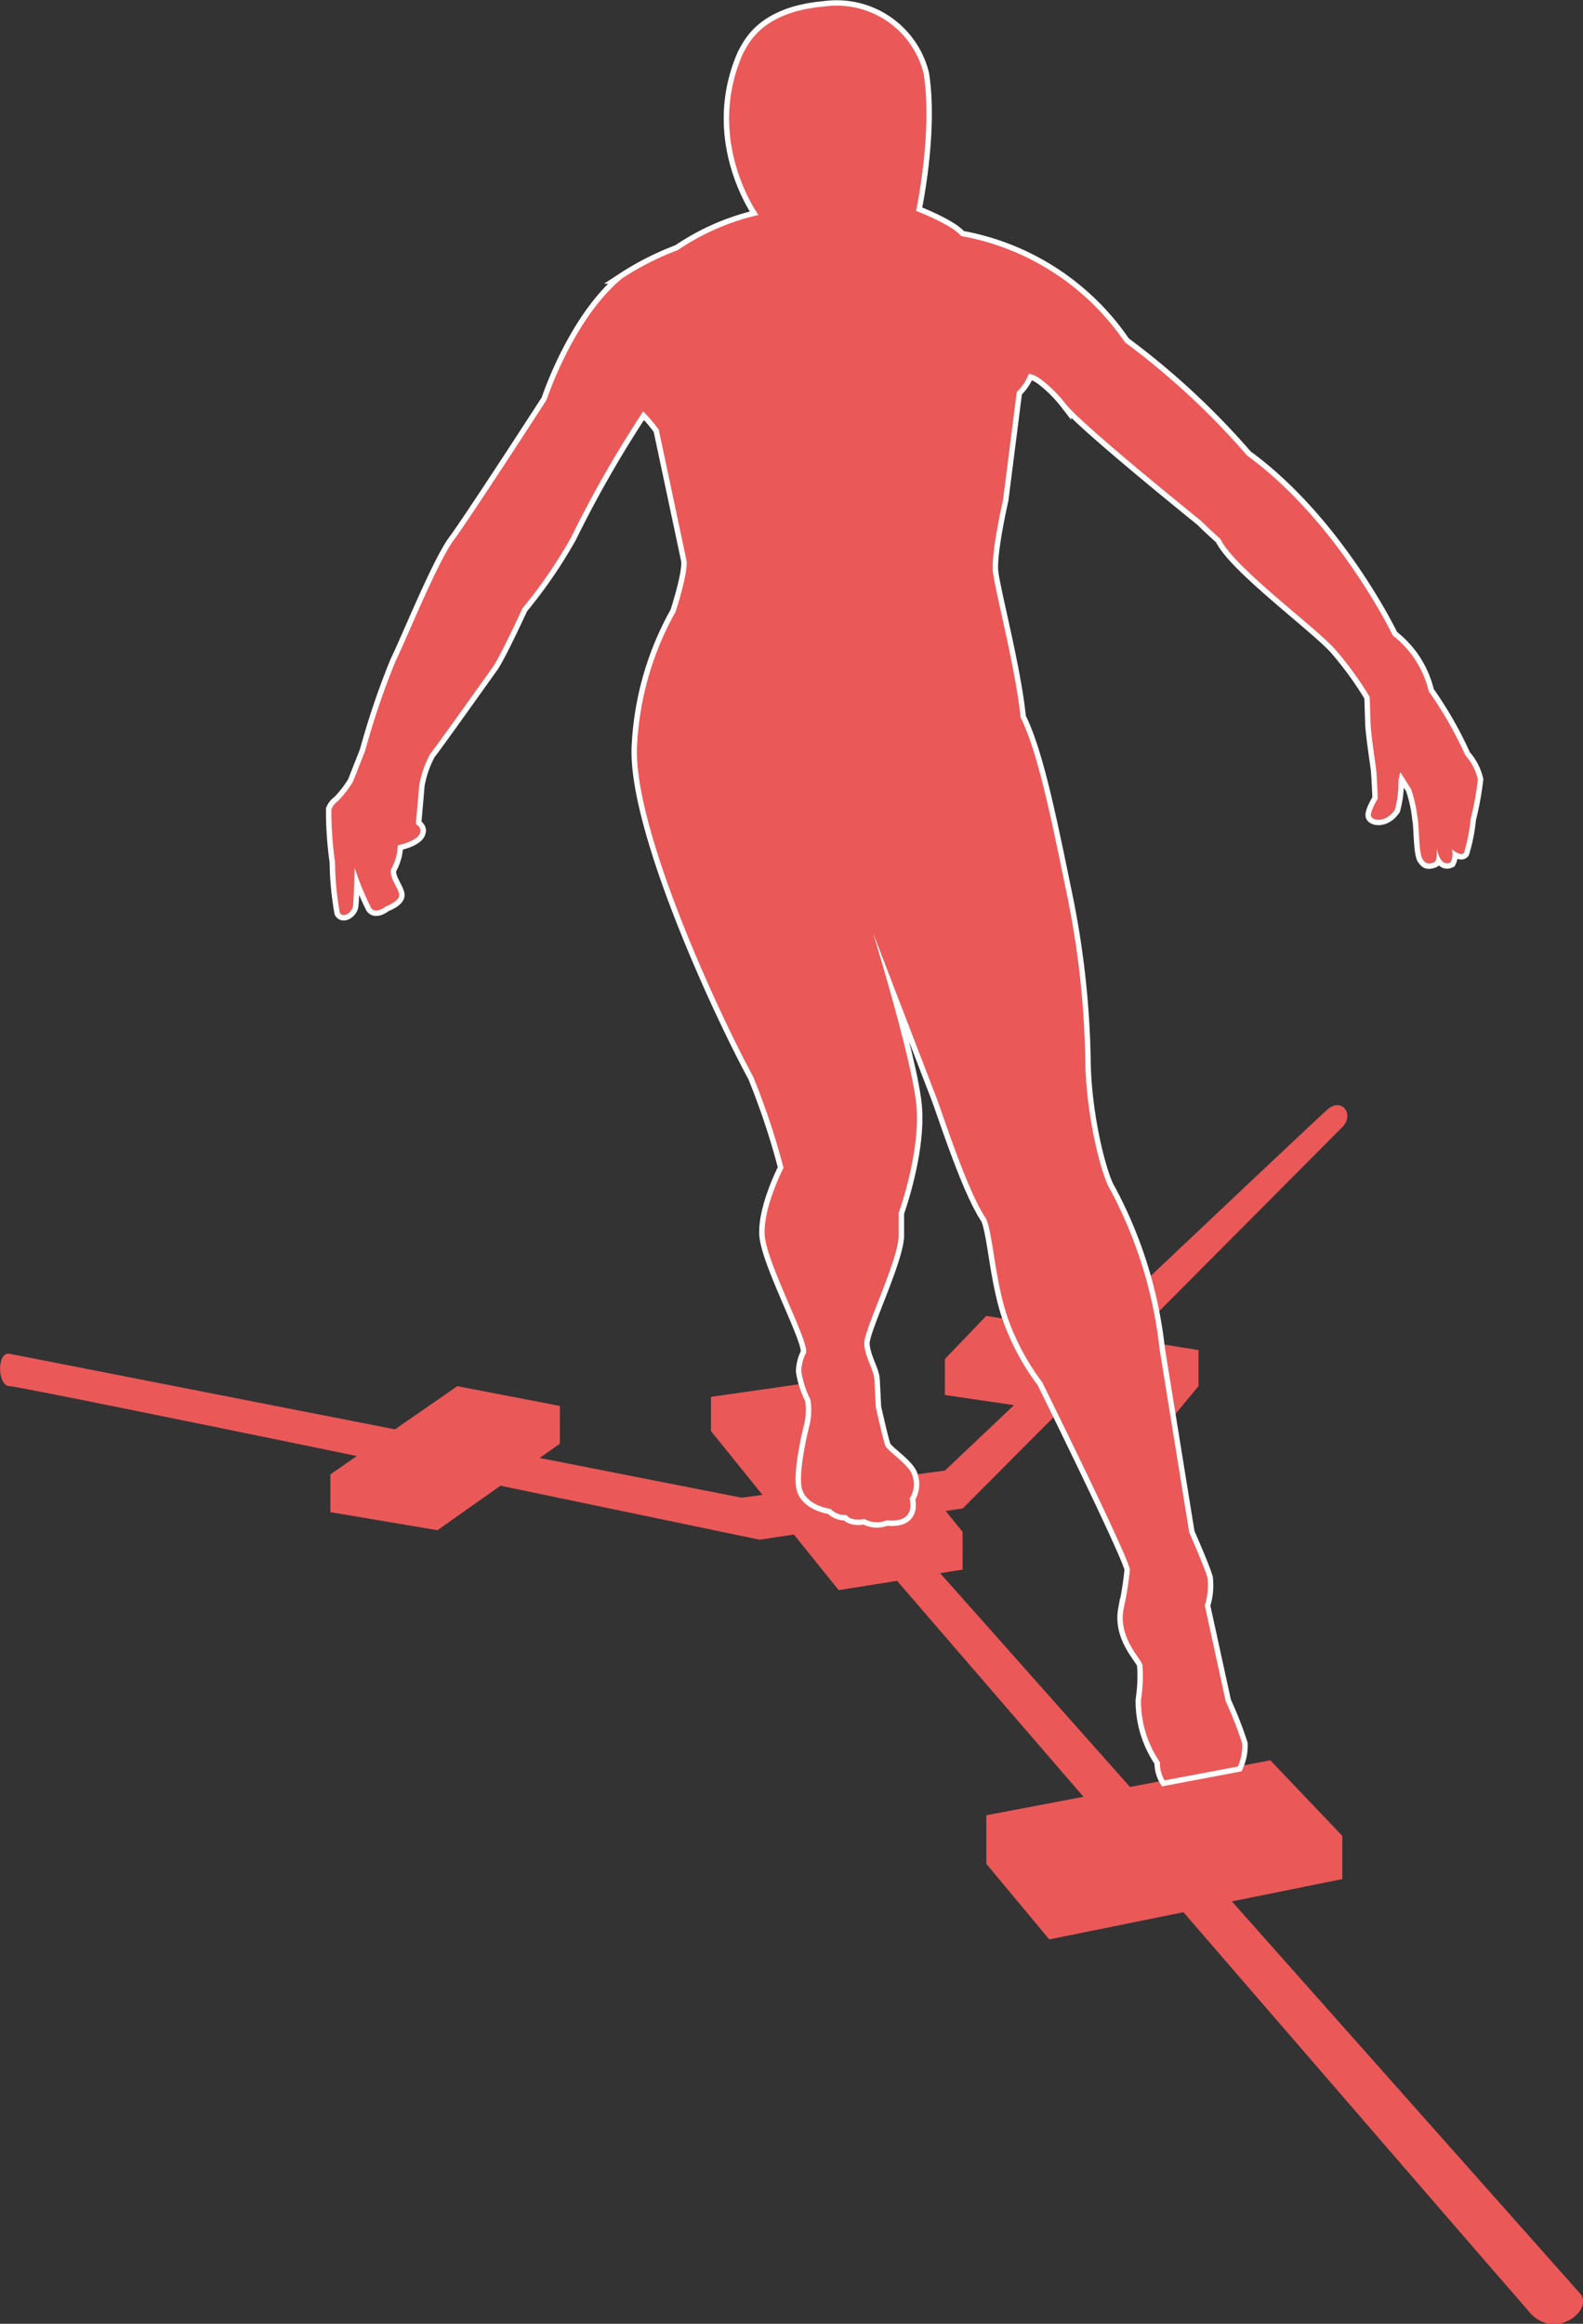 <svg id="Layer_1" data-name="Layer 1" xmlns="http://www.w3.org/2000/svg" viewBox="0 0 146.66 215.22"><rect x="0" y="0" width="146.66" height="215.22" fill="#333333" stroke="none"/><defs><style>.cls-1,.cls-2{fill:#eb5858;}.cls-2{stroke:#fff;stroke-miterlimit:10;}</style></defs><title>anterior_reach</title><path class="cls-1" d="M755.75,487.6l-32.37-36.44,10.23-2.07v-4l-6.67-7-13,2.47-17.59-19.8,2.08-.33v-3.5L696.86,415l1.59-.24,8.9-8.94,9.77,1.44,3.17-3.83v-3.33l-6.24-1,19.57-19.66c1.12-1.13,0-2.75-1.33-1.67-.53.43-12.18,11.44-22,20.72l-9.67-1.56-3.83,4v3.33l6.4.94-6.4,6.06-2.7.36-7.3-8.86-11.67,1.67v3.17l4.77,5.91-1.93.26-18.71-3.68,1.87-1.32v-3.5l-9.5-1.83-5.78,4-35.7-7c-1.21-.24-1.14,3,0,3,.54,0,16,3.14,32.17,6.47l-2.45,1.7v3.5l9.92,1.67,5.84-4.12,24,5,3.18-.48,4.15,5.15,5.41-.86,17.27,20-9,1.71v4.5l5.83,7,12.43-2.52c15.2,17.58,31.09,35.95,31.9,36.85C753,491.92,756.74,489.29,755.75,487.6Z" transform="translate(-609.25 -275.06)"/><path class="cls-2" d="M694.12,294.59s3.33,1.27,4.17,2.33a23.32,23.32,0,0,1,15.17,9.83,70.67,70.67,0,0,1,11.33,10.5c8.46,6.17,13.5,16.67,13.5,16.67a9.2,9.2,0,0,1,3.33,5.17A35.08,35.08,0,0,1,745,345a5.05,5.05,0,0,1,1.17,2.25,28.36,28.36,0,0,1-.67,3.67,15.82,15.82,0,0,1-.62,3.13c-.29.38-1.12-.33-1.12-.33a1.69,1.69,0,0,1-.12,1.21c-1,.5-1.29-1.33-1.29-1.33s.13,1.21-.25,1.33c-.69.25-.82,0-1.08-.33-.35-.7-.27-3.1-.46-3.92a12.21,12.21,0,0,0-.58-2.54l-1-1.58-.17.79a9.43,9.43,0,0,1-.33,2.71c-.87,1.25-2.1,1-2.21.58s.63-1.62.63-1.62-.09-2.24-.17-2.83-.47-3.2-.5-4.08l-.08-2.5a31.49,31.49,0,0,0-3.21-4.42c-1.83-2.06-9.39-7.6-10.62-10.21-1.12-1-1.83-1.71-1.83-1.71s-10.91-8.78-12.5-10.79a12.38,12.38,0,0,0-2.25-2.25s-.77-.57-1.17-.54a4.61,4.61,0,0,1-1.12,1.67l-1.27,10s-1.12,4.88-.94,6.63,2.13,9.06,2.56,13.5c1.62,3.25,2.87,9.5,4.25,16.19a82.62,82.62,0,0,1,1.75,15.56c.06,5.31,1.56,10.88,2.31,12A40.54,40.54,0,0,1,716.68,400L719.43,417s1.44,3.25,1.69,4.19a6.12,6.12,0,0,1-.25,2.56l1.94,8.88a35.33,35.33,0,0,1,1.53,3.91,4.69,4.69,0,0,1-.41,2.13l-6.78,1.28a3.14,3.14,0,0,1-.44-1.69,10,10,0,0,1-1.75-5.78,14.18,14.18,0,0,0,.13-3.25c-.22-.64-2.22-2.53-1.75-5.12a30.32,30.32,0,0,0,.59-3.66c0-.94-8.12-17.37-8.12-17.37a22.1,22.1,0,0,1-3.19-5.94c-1.19-3.44-1.35-7.61-2-9.19-1.75-2.56-3.95-9.49-4.62-11.25l-5.87-15.25s3.5,11.38,4,15.75-1.62,10.19-1.62,10.19v2.25c-.19,2.5-3.25,8.66-3.19,9.88s.89,2.4.94,3.31l.13,2.56s.69,3.06.88,3.56,2.25,1.78,2.5,2.75a2.45,2.45,0,0,1-.25,2.16s.72,2.31-2.12,2a2.34,2.34,0,0,1-2.06-.12s-1.19.28-1.69-.37a1.79,1.79,0,0,1-1.44-.56s-2.5-.31-2.72-2.16.78-5.69.78-5.69a6.12,6.12,0,0,0,.06-2.28,8.9,8.9,0,0,1-.84-2.59,4,4,0,0,1,.44-1.75c.25-1.16-3.75-8.44-3.84-11s1.75-6.12,1.75-6.12a67,67,0,0,0-2.81-8.44c-3.42-6.31-11.25-23.37-10.75-30.81a28.18,28.18,0,0,1,3.56-12.25s1.23-3.75,1-4.81l-2.56-12.06a14.77,14.77,0,0,0-1.44-1.69,106.78,106.78,0,0,0-6.69,11.69,44.78,44.78,0,0,1-4.5,6.56s-2.06,4.48-2.75,5.44-5.25,7.38-5.81,8.06a9.75,9.75,0,0,0-1,2.88l-.31,3.59s.56.32.41.75c-.16.84-2.09,1.22-2.09,1.22a4.8,4.8,0,0,1-.53,2.06c-.49.73.72,2,.66,2.59s-1.22,1-1.22,1-.91.76-1.37.16a26,26,0,0,1-1.53-3.72s-.08,3-.16,3.56-.91,1.14-1.22.59a27.81,27.81,0,0,1-.44-4.66,34.07,34.07,0,0,1-.34-4.91,1.61,1.61,0,0,1,.59-.75,10,10,0,0,0,1.41-1.81l1.13-2.87a72.53,72.53,0,0,1,2.81-8.28c1.17-2.4,4.05-9.61,5.56-11.44,2.29-3.26,8.44-12.78,8.44-12.78s2.45-7.5,7-11.25a26.34,26.34,0,0,1,5.16-2.62,22,22,0,0,1,7.47-3.25s-5-6.87-1.44-14.94c.46-.78,1.63-3.87,7.56-4.37a8.3,8.3,0,0,1,9.19,6.25C695.68,287.36,694.12,294.59,694.12,294.59Z" transform="translate(-609.25 -275.06)"/><path class="cls-1" d="M694.12,294.59s3.33,1.27,4.17,2.33a23.32,23.32,0,0,1,15.17,9.83,70.67,70.67,0,0,1,11.33,10.5c8.46,6.17,13.5,16.67,13.5,16.67a9.2,9.2,0,0,1,3.33,5.17A35.08,35.08,0,0,1,745,345a5.05,5.05,0,0,1,1.17,2.25,28.36,28.36,0,0,1-.67,3.67,15.82,15.82,0,0,1-.62,3.13c-.29.38-1.12-.33-1.12-.33a1.69,1.69,0,0,1-.12,1.21c-1,.5-1.29-1.33-1.29-1.33s.13,1.21-.25,1.33c-.69.25-.82,0-1.08-.33-.35-.7-.27-3.1-.46-3.92a12.21,12.21,0,0,0-.58-2.54l-1-1.58-.17.79a9.43,9.43,0,0,1-.33,2.71c-.87,1.25-2.1,1-2.21.58s.63-1.62.63-1.62-.09-2.24-.17-2.83-.47-3.2-.5-4.08l-.08-2.5a31.49,31.49,0,0,0-3.21-4.42c-1.83-2.06-9.39-7.6-10.62-10.21-1.12-1-1.83-1.71-1.83-1.71s-10.91-8.78-12.5-10.79a12.38,12.38,0,0,0-2.25-2.25s-.77-.57-1.17-.54a4.61,4.61,0,0,1-1.12,1.67l-1.27,10s-1.12,4.88-.94,6.63,2.13,9.06,2.56,13.5c1.62,3.25,2.87,9.5,4.25,16.19a82.62,82.62,0,0,1,1.75,15.56c.06,5.31,1.56,10.88,2.31,12A40.54,40.54,0,0,1,716.68,400L719.43,417s1.44,3.25,1.69,4.19a6.12,6.12,0,0,1-.25,2.56l1.94,8.88a35.33,35.33,0,0,1,1.53,3.91,4.69,4.69,0,0,1-.41,2.13l-6.78,1.28a3.14,3.14,0,0,1-.44-1.69,10,10,0,0,1-1.75-5.78,14.18,14.18,0,0,0,.13-3.25c-.22-.64-2.22-2.53-1.75-5.12a30.32,30.32,0,0,0,.59-3.66c0-.94-8.12-17.37-8.12-17.37a22.1,22.1,0,0,1-3.19-5.94c-1.19-3.44-1.35-7.61-2-9.19-1.75-2.56-3.95-9.49-4.62-11.25l-5.87-15.25s3.5,11.38,4,15.75-1.62,10.19-1.62,10.19v2.25c-.19,2.5-3.25,8.66-3.19,9.88s.89,2.4.94,3.31l.13,2.56s.69,3.06.88,3.56,2.25,1.78,2.5,2.75a2.45,2.45,0,0,1-.25,2.16s.72,2.31-2.12,2a2.34,2.34,0,0,1-2.06-.12s-1.19.28-1.69-.37a1.79,1.79,0,0,1-1.44-.56s-2.5-.31-2.72-2.16.78-5.69.78-5.69a6.12,6.12,0,0,0,.06-2.28,8.9,8.9,0,0,1-.84-2.59,4,4,0,0,1,.44-1.75c.25-1.16-3.75-8.44-3.84-11s1.75-6.12,1.75-6.12a67,67,0,0,0-2.81-8.44c-3.42-6.31-11.25-23.37-10.75-30.81a28.18,28.18,0,0,1,3.56-12.25s1.23-3.75,1-4.81l-2.56-12.06a14.77,14.77,0,0,0-1.44-1.69,106.78,106.78,0,0,0-6.69,11.69,44.78,44.78,0,0,1-4.5,6.56s-2.06,4.48-2.75,5.44-5.25,7.38-5.81,8.06a9.75,9.75,0,0,0-1,2.88l-.31,3.59s.56.32.41.75c-.16.84-2.09,1.22-2.09,1.22a4.8,4.8,0,0,1-.53,2.06c-.49.73.72,2,.66,2.59s-1.22,1-1.22,1-.91.76-1.37.16a26,26,0,0,1-1.53-3.72s-.08,3-.16,3.56-.91,1.14-1.22.59a27.81,27.81,0,0,1-.44-4.66,34.07,34.07,0,0,1-.34-4.91,1.61,1.61,0,0,1,.59-.75,10,10,0,0,0,1.41-1.81l1.13-2.87a72.53,72.53,0,0,1,2.81-8.28c1.17-2.4,4.05-9.61,5.56-11.44,2.29-3.26,8.44-12.78,8.44-12.78s2.45-7.5,7-11.25a26.34,26.34,0,0,1,5.16-2.62,22,22,0,0,1,7.47-3.25s-5-6.87-1.44-14.94c.46-.78,1.63-3.87,7.56-4.37a8.3,8.3,0,0,1,9.19,6.25C695.68,287.36,694.12,294.59,694.12,294.59Z" transform="translate(-609.25 -275.06)"/></svg>